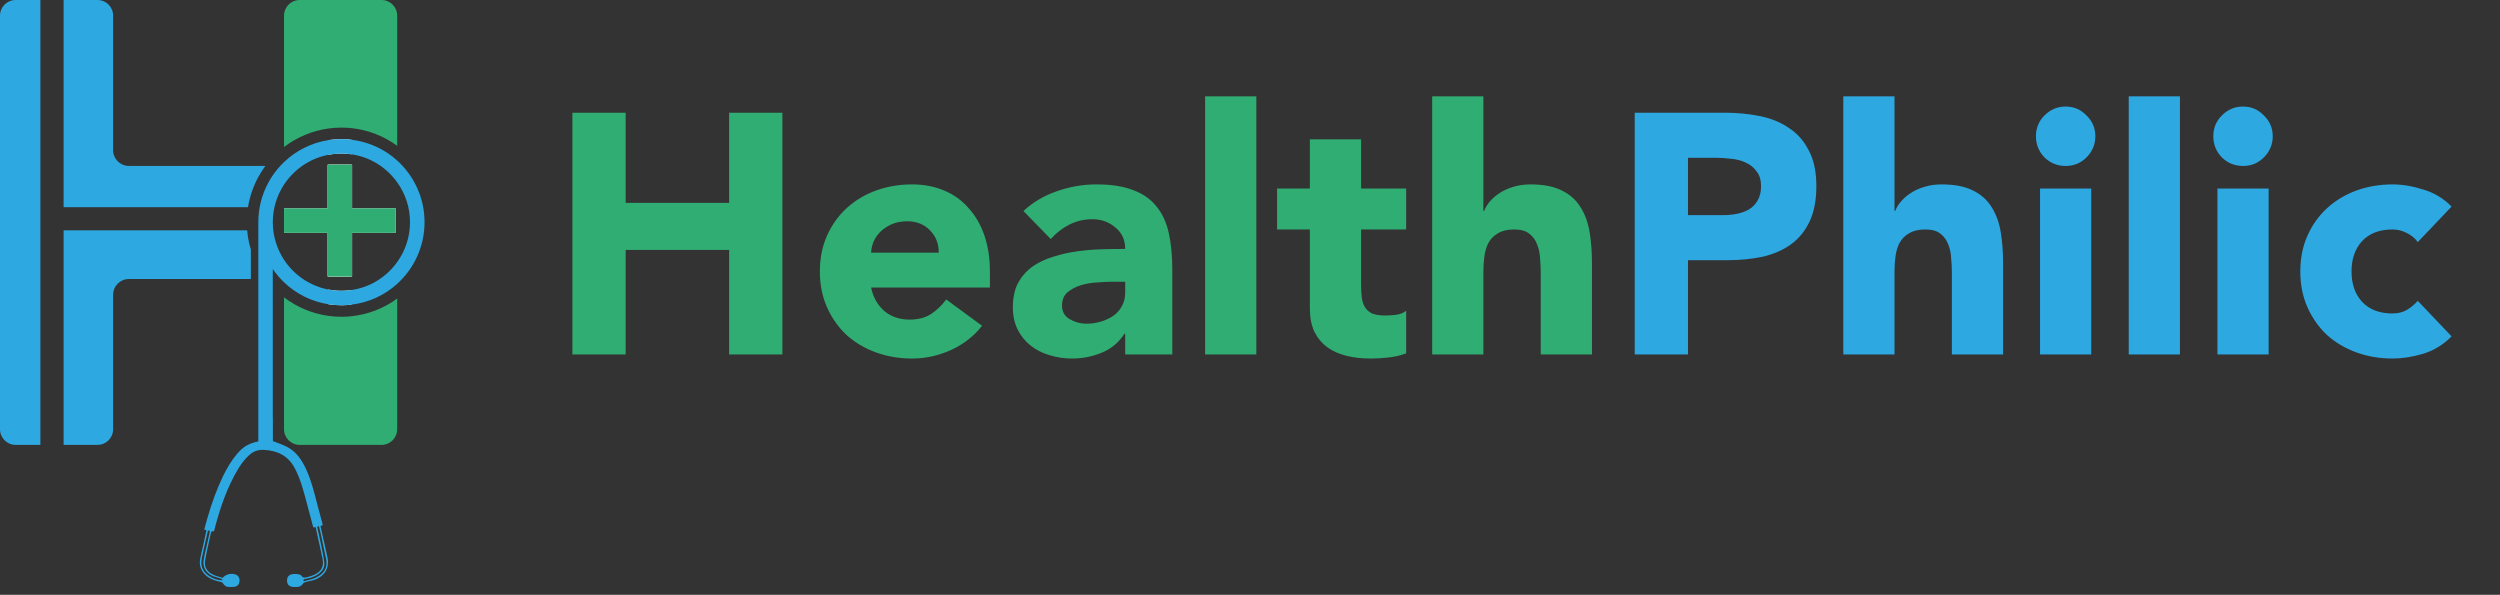 <svg width="269" height="64" viewBox="0 0 269 64" fill="none" xmlns="http://www.w3.org/2000/svg">
<rect x="0" y="0" width="269" height="64" fill="#333333" stroke="none"/>
<path d="M1.684 0H4.347V47.871H1.684C0.752 47.871 0 47.115 0 46.183V1.684C0 0.752 0.752 0 1.684 0Z" fill="#2DA8E1"/>
<path d="M26.598 24.787C26.655 25.503 26.789 26.195 26.994 26.856V30.023H13.861C12.928 30.023 12.172 30.779 12.172 31.712V46.183C12.172 47.115 11.42 47.871 10.488 47.871H6.844V24.787H26.598Z" fill="#2DA8E1"/>
<path d="M28.558 17.851C28.413 18.049 28.272 18.25 28.141 18.462L27.795 19.041C27.255 20.037 26.873 21.132 26.686 22.293H6.844V0H10.488C11.42 0 12.172 0.752 12.172 1.684V16.163C12.172 17.095 12.928 17.851 13.861 17.851H28.558V17.851Z" fill="#2DA8E1"/>
<path d="M42.737 1.684V15.69C41.331 14.659 39.647 13.981 37.818 13.786C37.461 13.748 37.101 13.73 36.733 13.73C36.253 13.73 35.783 13.762 35.324 13.829C33.552 14.076 31.924 14.782 30.561 15.817V1.684C30.561 0.752 31.316 0 32.248 0H41.052C41.981 0 42.737 0.752 42.737 1.684Z" fill="#30AD73"/>
<path d="M42.737 32.125V46.183C42.737 47.115 41.981 47.871 41.052 47.871H32.248C31.316 47.871 30.561 47.115 30.561 46.183V31.997C31.924 33.032 33.552 33.738 35.324 33.986C35.783 34.053 36.253 34.084 36.733 34.084C37.101 34.084 37.461 34.067 37.818 34.028C39.647 33.834 41.331 33.156 42.737 32.125Z" fill="#30AD73"/>
<path d="M37.817 15.037V16.604C37.729 16.59 37.641 16.58 37.549 16.569C37.461 16.558 37.372 16.551 37.281 16.544C37.224 16.541 37.168 16.537 37.111 16.534C37.062 16.53 37.016 16.53 36.966 16.527C36.889 16.523 36.811 16.523 36.733 16.523C36.603 16.523 36.472 16.527 36.345 16.534H36.313C36.214 16.541 36.115 16.548 36.016 16.558C35.9 16.569 35.783 16.583 35.67 16.601C35.554 16.615 35.437 16.636 35.324 16.657V15.079C35.783 15.008 36.253 14.969 36.733 14.969C37.1 14.969 37.461 14.991 37.817 15.037V15.037Z" fill="white"/>
<path d="M37.817 17.72H35.324V29.752H37.817V17.72Z" fill="white"/>
<path d="M37.817 31.206V32.778C37.461 32.824 37.1 32.845 36.733 32.845C36.253 32.845 35.783 32.806 35.324 32.736V31.154C35.437 31.175 35.554 31.196 35.67 31.21C35.783 31.228 35.9 31.242 36.016 31.252C36.115 31.263 36.214 31.27 36.313 31.277H36.345C36.472 31.284 36.603 31.288 36.733 31.288C36.811 31.288 36.889 31.288 36.966 31.284C37.016 31.281 37.062 31.281 37.111 31.277C37.168 31.274 37.224 31.27 37.281 31.267C37.372 31.259 37.461 31.252 37.549 31.242C37.641 31.231 37.729 31.221 37.817 31.206V31.206Z" fill="white"/>
<path d="M42.581 22.417V25.055H37.885V29.752H35.247V25.055H30.561V22.417H35.247V17.72H37.885V22.417H42.581Z" fill="white"/>
<path d="M42.581 22.417V25.055H37.885V29.752H35.247V25.055H30.561V22.417H35.247V17.72H37.885V22.417H42.581Z" fill="#30AD73"/>
<path d="M42.736 17.272C41.398 16.064 39.699 15.259 37.817 15.037C37.46 14.991 37.1 14.969 36.733 14.969C36.252 14.969 35.783 15.008 35.324 15.079C33.495 15.368 31.845 16.212 30.56 17.441C30.111 17.872 29.705 18.345 29.352 18.864C29.169 19.129 28.999 19.408 28.847 19.698C28.176 20.955 27.795 22.385 27.795 23.907V47.783L29.352 47.818V28.95C29.705 29.469 30.111 29.942 30.56 30.373C31.845 31.602 33.495 32.446 35.324 32.736C35.783 32.806 36.252 32.845 36.733 32.845C37.1 32.845 37.46 32.824 37.817 32.778C39.699 32.556 41.398 31.75 42.736 30.543C44.544 28.904 45.681 26.538 45.681 23.907C45.681 21.276 44.544 18.917 42.736 17.272V17.272ZM42.736 28.198C42.651 28.314 42.566 28.431 42.475 28.54C42.397 28.639 42.316 28.735 42.231 28.826C42.196 28.869 42.157 28.911 42.114 28.953L42.104 28.964C42.047 29.028 41.987 29.091 41.927 29.148C41.899 29.176 41.874 29.204 41.846 29.229C41.79 29.285 41.733 29.338 41.677 29.388C41.673 29.391 41.67 29.395 41.663 29.398C41.617 29.444 41.571 29.487 41.518 29.526C41.419 29.614 41.316 29.695 41.211 29.776C41.126 29.843 41.038 29.907 40.949 29.967C40.84 30.045 40.73 30.119 40.617 30.186C40.617 30.189 40.614 30.189 40.614 30.189C40.539 30.235 40.465 30.278 40.391 30.32C40.338 30.352 40.289 30.38 40.236 30.408C40.151 30.454 40.063 30.5 39.971 30.546H39.968C39.858 30.599 39.745 30.648 39.632 30.698C39.515 30.747 39.399 30.793 39.286 30.836C39.166 30.878 39.049 30.917 38.929 30.956C38.809 30.991 38.689 31.026 38.566 31.058C38.481 31.079 38.396 31.097 38.311 31.118C38.269 31.125 38.23 31.136 38.188 31.143C38.064 31.168 37.941 31.189 37.817 31.206C37.729 31.221 37.64 31.231 37.548 31.242C37.46 31.252 37.372 31.259 37.28 31.267C37.224 31.27 37.167 31.274 37.111 31.277C37.061 31.281 37.015 31.281 36.966 31.284C36.888 31.288 36.81 31.288 36.733 31.288C36.602 31.288 36.471 31.284 36.344 31.277H36.312C36.214 31.27 36.115 31.263 36.016 31.252C35.899 31.242 35.783 31.228 35.67 31.21C35.553 31.196 35.437 31.175 35.324 31.154C35.274 31.143 35.225 31.132 35.175 31.122C35.126 31.111 35.077 31.101 35.027 31.086C34.971 31.076 34.918 31.062 34.868 31.048C34.794 31.03 34.72 31.009 34.646 30.988C34.572 30.966 34.497 30.942 34.427 30.917C34.353 30.896 34.282 30.871 34.211 30.843C34.112 30.808 34.017 30.772 33.922 30.73C33.83 30.694 33.742 30.656 33.653 30.613C33.6 30.588 33.544 30.564 33.491 30.535C33.35 30.465 33.212 30.394 33.074 30.313C32.997 30.271 32.926 30.228 32.852 30.182C32.852 30.179 32.848 30.179 32.848 30.179C32.799 30.151 32.749 30.119 32.7 30.084C32.629 30.041 32.562 29.995 32.499 29.949C32.46 29.921 32.417 29.893 32.379 29.861C32.294 29.801 32.209 29.738 32.128 29.67C32.117 29.663 32.107 29.656 32.1 29.649C32.057 29.614 32.015 29.578 31.973 29.54C31.955 29.529 31.937 29.515 31.923 29.501L31.722 29.321C31.619 29.229 31.52 29.13 31.422 29.028C31.4 29.006 31.379 28.982 31.358 28.961C31.27 28.865 31.181 28.77 31.1 28.671C31.026 28.586 30.956 28.498 30.885 28.406C30.878 28.399 30.874 28.392 30.867 28.385C30.835 28.343 30.804 28.3 30.772 28.254C30.698 28.155 30.627 28.053 30.56 27.951C29.801 26.789 29.352 25.401 29.352 23.907C29.352 22.413 29.801 21.026 30.56 19.864C30.627 19.761 30.698 19.659 30.772 19.56C30.782 19.539 30.797 19.525 30.811 19.507C30.825 19.489 30.839 19.472 30.849 19.454C30.857 19.447 30.86 19.436 30.867 19.43C30.874 19.422 30.878 19.415 30.885 19.408C30.956 19.317 31.026 19.228 31.1 19.143C31.192 19.034 31.287 18.924 31.386 18.822C31.393 18.815 31.404 18.804 31.411 18.797C31.51 18.691 31.616 18.589 31.722 18.494C31.799 18.419 31.884 18.345 31.965 18.278C32.026 18.229 32.082 18.179 32.142 18.134C32.213 18.073 32.287 18.017 32.361 17.96C32.407 17.929 32.453 17.897 32.499 17.861C32.562 17.816 32.629 17.77 32.7 17.727C32.749 17.692 32.799 17.66 32.848 17.632C32.922 17.586 32.997 17.54 33.074 17.498C33.078 17.494 33.085 17.494 33.088 17.491C33.134 17.466 33.177 17.438 33.226 17.413C33.276 17.385 33.328 17.357 33.378 17.332C33.438 17.3 33.495 17.272 33.554 17.244C33.632 17.205 33.71 17.169 33.788 17.138C33.879 17.095 33.975 17.056 34.074 17.021C34.19 16.972 34.307 16.929 34.427 16.894C34.497 16.866 34.572 16.845 34.646 16.823C34.72 16.802 34.794 16.781 34.868 16.763C34.918 16.746 34.971 16.735 35.027 16.724C35.077 16.714 35.126 16.7 35.175 16.689C35.225 16.678 35.274 16.668 35.324 16.657C35.437 16.636 35.553 16.615 35.67 16.601C35.783 16.583 35.899 16.569 36.016 16.558C36.115 16.548 36.214 16.541 36.312 16.534H36.344C36.471 16.527 36.602 16.523 36.733 16.523C36.81 16.523 36.888 16.523 36.966 16.527C37.015 16.527 37.061 16.527 37.111 16.534C37.167 16.537 37.224 16.541 37.28 16.544C37.372 16.551 37.46 16.558 37.548 16.569C37.64 16.58 37.729 16.59 37.817 16.604C37.941 16.622 38.064 16.643 38.188 16.668C38.23 16.675 38.269 16.686 38.311 16.693C38.396 16.714 38.481 16.732 38.566 16.753C38.689 16.785 38.809 16.82 38.929 16.855C39.007 16.88 39.088 16.905 39.166 16.933C39.304 16.982 39.441 17.032 39.575 17.088C39.71 17.145 39.84 17.205 39.971 17.268C40.063 17.314 40.151 17.36 40.236 17.406C40.289 17.434 40.338 17.462 40.391 17.494C40.465 17.537 40.539 17.579 40.614 17.625C40.614 17.625 40.617 17.625 40.617 17.628C40.73 17.696 40.84 17.77 40.949 17.847C41.038 17.907 41.126 17.971 41.211 18.038C41.316 18.119 41.419 18.201 41.518 18.289C41.571 18.328 41.617 18.37 41.663 18.416C41.67 18.419 41.673 18.423 41.677 18.427C41.733 18.476 41.79 18.529 41.846 18.585C41.889 18.624 41.934 18.667 41.973 18.713C42.044 18.78 42.111 18.85 42.175 18.924C42.196 18.946 42.213 18.967 42.231 18.988C42.316 19.08 42.397 19.175 42.475 19.274C42.566 19.384 42.651 19.5 42.736 19.617C43.608 20.828 44.117 22.311 44.117 23.907C44.117 25.503 43.608 26.986 42.736 28.198V28.198Z" fill="#2DA8E1"/>
<path d="M35.236 59.966C35.127 59.44 35.003 58.906 34.883 58.384C34.834 58.158 34.777 57.925 34.724 57.699C34.643 57.331 34.566 56.961 34.484 56.597C34.58 56.569 34.643 56.537 34.724 56.509C34.703 56.42 34.689 56.343 34.675 56.261C34.52 55.679 34.361 55.099 34.205 54.517C33.842 53.118 33.513 51.709 32.888 50.382C32.457 49.471 31.896 48.641 30.96 48.122C30.713 47.991 30.459 47.882 30.197 47.779C29.918 47.67 29.636 47.567 29.364 47.458C29.364 47.458 29.357 47.454 29.353 47.447C29.314 47.422 29.314 47.341 29.314 47.271V46.349C29.314 45.89 29.307 45.424 29.314 44.965L28.527 44.943L28.294 44.936H28.28C28.269 45.459 28.269 45.855 28.262 46.395V47.408C28.096 47.433 27.941 47.461 27.796 47.493C26.733 47.719 26.154 48.076 25.5 48.846C24.886 49.58 24.406 50.389 23.996 51.236C23.311 52.666 22.778 54.146 22.343 55.654C22.209 56.092 22.1 56.537 21.976 56.982C22.079 57.021 22.153 57.042 22.216 57.063C22.139 57.427 22.058 57.783 21.976 58.151V58.158C21.948 58.295 21.92 58.426 21.892 58.557C21.782 59.055 21.655 59.542 21.556 60.047C21.429 60.651 21.524 61.219 21.955 61.714C22.428 62.254 23.078 62.473 23.77 62.621C23.866 62.635 23.961 62.713 24.01 62.787C24.137 62.978 24.289 63.123 24.522 63.144C24.748 63.165 24.981 63.176 25.207 63.144C25.529 63.109 25.734 62.876 25.769 62.568C25.815 62.233 25.666 61.95 25.391 61.834C24.918 61.636 24.296 61.774 23.961 62.176C23.647 62.081 23.297 62 22.99 61.862C22.284 61.548 21.948 61.008 22.072 60.294C22.16 59.782 22.269 59.281 22.379 58.776C22.481 58.324 22.584 57.879 22.679 57.427C22.714 57.239 22.771 57.105 22.997 57.172C23.015 57.151 23.021 57.151 23.029 57.144C23.071 56.982 23.113 56.816 23.159 56.653C23.714 54.584 24.406 52.557 25.5 50.668C25.85 50.064 26.249 49.485 26.782 48.997C27.227 48.588 27.739 48.369 28.379 48.408C29.876 48.471 30.999 49.057 31.691 50.332C32.281 51.42 32.595 52.585 32.909 53.751C33.163 54.715 33.418 55.686 33.683 56.653C33.69 56.685 33.711 56.72 33.732 56.756C33.813 56.742 33.88 56.727 33.965 56.713C34.011 56.911 34.046 57.084 34.082 57.268C34.216 57.843 34.346 58.412 34.463 58.988V58.995C34.558 59.397 34.636 59.789 34.717 60.192C34.869 60.951 34.548 61.52 33.813 61.848C33.601 61.943 33.368 62.007 33.142 62.074C32.888 62.145 32.63 62.254 32.429 61.943C32.369 61.841 32.164 61.809 32.019 61.774C31.896 61.753 31.758 61.767 31.624 61.767C31.144 61.774 30.882 62.021 30.882 62.466C30.882 62.911 31.144 63.151 31.631 63.158C31.74 63.165 31.857 63.165 31.977 63.158C32.245 63.151 32.45 63.035 32.588 62.809C32.637 62.738 32.74 62.664 32.835 62.635C33.121 62.554 33.425 62.519 33.711 62.431C34.915 62.049 35.484 61.131 35.236 59.966V59.966ZM22.545 57.349C22.453 57.769 22.358 58.186 22.262 58.61C22.202 58.843 22.153 59.076 22.1 59.309C22.029 59.637 21.948 59.966 21.906 60.301C21.803 61.022 22.16 61.65 22.859 61.965C23.159 62.095 23.488 62.159 23.802 62.268C23.873 62.3 23.925 62.364 23.961 62.438C23.488 62.438 23.064 62.307 22.686 62.088C21.831 61.608 21.531 60.965 21.722 60.04C21.838 59.468 21.962 58.906 22.093 58.345C22.188 57.932 22.284 57.508 22.379 57.091C22.64 57.07 22.57 57.229 22.545 57.349V57.349ZM33.746 62.247C33.404 62.371 33.047 62.438 32.697 62.533C32.676 62.494 32.655 62.459 32.623 62.424C32.69 62.378 32.74 62.307 32.814 62.3C33.347 62.205 33.856 62.067 34.294 61.739C34.71 61.431 34.958 61.029 34.894 60.527C34.827 59.952 34.703 59.383 34.594 58.822C34.587 58.783 34.58 58.755 34.572 58.719C34.442 58.077 34.294 57.441 34.149 56.802C34.12 56.66 34.17 56.625 34.322 56.632C34.41 57.003 34.498 57.37 34.58 57.748C34.636 58.027 34.696 58.303 34.753 58.581V58.589C34.876 59.125 34.986 59.651 35.095 60.199C35.3 61.255 34.643 61.919 33.746 62.247V62.247Z" fill="#2DA8E1"/>
<path d="M61.59 12.127H67.322V21.826H78.453V12.127H84.184V38.137H78.453V26.895H67.322V38.137H61.59V12.127ZM101.003 27.189C101.027 26.259 100.721 25.463 100.084 24.801C99.448 24.14 98.627 23.809 97.623 23.809C97.011 23.809 96.472 23.907 96.007 24.103C95.541 24.299 95.137 24.556 94.794 24.875C94.476 25.169 94.219 25.524 94.023 25.94C93.851 26.332 93.753 26.748 93.729 27.189H101.003ZM105.669 35.051C104.787 36.178 103.673 37.047 102.326 37.66C100.978 38.272 99.582 38.578 98.137 38.578C96.766 38.578 95.468 38.358 94.243 37.917C93.043 37.476 91.99 36.852 91.084 36.043C90.202 35.211 89.504 34.219 88.99 33.068C88.475 31.916 88.218 30.631 88.218 29.21C88.218 27.789 88.475 26.504 88.99 25.352C89.504 24.201 90.202 23.222 91.084 22.413C91.99 21.581 93.043 20.944 94.243 20.503C95.468 20.062 96.766 19.842 98.137 19.842C99.411 19.842 100.562 20.062 101.591 20.503C102.644 20.944 103.526 21.581 104.236 22.413C104.971 23.222 105.534 24.201 105.926 25.352C106.318 26.504 106.514 27.789 106.514 29.21V30.937H93.729C93.949 31.99 94.427 32.835 95.162 33.472C95.896 34.084 96.802 34.39 97.88 34.39C98.786 34.39 99.546 34.194 100.158 33.802C100.795 33.386 101.346 32.859 101.811 32.222L105.669 35.051ZM119.711 30.312C119.294 30.312 118.768 30.337 118.131 30.386C117.519 30.41 116.919 30.508 116.331 30.68C115.768 30.851 115.278 31.108 114.861 31.451C114.469 31.794 114.274 32.272 114.274 32.884C114.274 33.545 114.555 34.035 115.118 34.353C115.682 34.672 116.27 34.831 116.882 34.831C117.421 34.831 117.935 34.758 118.425 34.611C118.939 34.464 119.392 34.255 119.784 33.986C120.176 33.717 120.482 33.374 120.703 32.957C120.948 32.541 121.07 32.051 121.07 31.488V30.312H119.711ZM121.07 35.896H120.997C120.384 36.852 119.564 37.537 118.535 37.954C117.531 38.37 116.466 38.578 115.339 38.578C114.506 38.578 113.698 38.456 112.914 38.211C112.155 37.99 111.481 37.648 110.894 37.182C110.306 36.717 109.84 36.141 109.498 35.456C109.155 34.77 108.983 33.974 108.983 33.068C108.983 32.039 109.167 31.169 109.534 30.459C109.926 29.749 110.44 29.161 111.077 28.696C111.739 28.23 112.486 27.875 113.318 27.63C114.151 27.361 115.008 27.165 115.89 27.042C116.796 26.92 117.69 26.846 118.572 26.822C119.478 26.797 120.311 26.785 121.07 26.785C121.07 25.806 120.715 25.034 120.005 24.471C119.319 23.883 118.498 23.589 117.543 23.589C116.637 23.589 115.804 23.785 115.045 24.177C114.31 24.544 113.649 25.058 113.061 25.72L110.122 22.707C111.151 21.752 112.351 21.042 113.722 20.576C115.094 20.087 116.515 19.842 117.984 19.842C119.601 19.842 120.923 20.05 121.952 20.466C123.005 20.858 123.838 21.446 124.45 22.23C125.087 23.013 125.528 23.981 125.773 25.132C126.018 26.259 126.14 27.569 126.14 29.063V38.137H121.07V35.896ZM129.671 10.363H135.182V38.137H129.671V10.363ZM151.301 24.691H146.452V30.643C146.452 31.133 146.476 31.586 146.525 32.002C146.574 32.394 146.684 32.737 146.856 33.031C147.027 33.325 147.284 33.557 147.627 33.729C147.995 33.876 148.472 33.949 149.06 33.949C149.354 33.949 149.734 33.925 150.199 33.876C150.689 33.802 151.056 33.655 151.301 33.435V38.027C150.689 38.248 150.052 38.395 149.391 38.468C148.729 38.541 148.08 38.578 147.444 38.578C146.513 38.578 145.656 38.48 144.872 38.284C144.088 38.088 143.402 37.782 142.815 37.366C142.227 36.925 141.761 36.362 141.419 35.676C141.1 34.99 140.941 34.157 140.941 33.178V24.691H137.414V20.283H140.941V14.992H146.452V20.283H151.301V24.691ZM159.612 10.363V22.707H159.686C159.808 22.364 160.016 22.021 160.31 21.679C160.604 21.336 160.959 21.03 161.376 20.76C161.792 20.491 162.282 20.27 162.845 20.099C163.409 19.927 164.021 19.842 164.682 19.842C166.078 19.842 167.205 20.062 168.062 20.503C168.919 20.919 169.581 21.507 170.046 22.266C170.536 23.026 170.866 23.92 171.038 24.948C171.209 25.977 171.295 27.091 171.295 28.291V38.137H165.784V29.394C165.784 28.879 165.76 28.353 165.711 27.814C165.686 27.251 165.576 26.736 165.38 26.271C165.209 25.806 164.927 25.426 164.535 25.132C164.168 24.838 163.629 24.691 162.919 24.691C162.208 24.691 161.633 24.826 161.192 25.095C160.751 25.34 160.408 25.683 160.163 26.124C159.943 26.54 159.796 27.018 159.723 27.557C159.649 28.096 159.612 28.659 159.612 29.247V38.137H154.102V10.363H159.612Z" fill="#30AD73"/>
<path d="M181.627 23.148H185.447C185.962 23.148 186.452 23.099 186.917 23.001C187.407 22.903 187.835 22.744 188.203 22.524C188.595 22.279 188.901 21.96 189.121 21.568C189.366 21.152 189.489 20.638 189.489 20.025C189.489 19.364 189.329 18.837 189.011 18.446C188.717 18.029 188.325 17.711 187.835 17.491C187.37 17.27 186.843 17.135 186.256 17.086C185.668 17.013 185.104 16.976 184.566 16.976H181.627V23.148ZM175.895 12.127H185.558C186.905 12.127 188.178 12.249 189.378 12.494C190.579 12.739 191.619 13.168 192.501 13.78C193.407 14.368 194.118 15.176 194.632 16.205C195.171 17.209 195.44 18.482 195.44 20.025C195.44 21.544 195.195 22.817 194.705 23.846C194.216 24.875 193.542 25.695 192.685 26.308C191.828 26.92 190.811 27.361 189.636 27.63C188.46 27.875 187.186 27.998 185.815 27.998H181.627V38.137H175.895V12.127ZM203.849 10.363V22.707H203.922C204.045 22.364 204.253 22.021 204.547 21.679C204.841 21.336 205.196 21.03 205.612 20.76C206.029 20.491 206.519 20.27 207.082 20.099C207.645 19.927 208.258 19.842 208.919 19.842C210.315 19.842 211.442 20.062 212.299 20.503C213.156 20.919 213.817 21.507 214.283 22.266C214.773 23.026 215.103 23.92 215.275 24.948C215.446 25.977 215.532 27.091 215.532 28.291V38.137H210.021V29.394C210.021 28.879 209.997 28.353 209.948 27.814C209.923 27.251 209.813 26.736 209.617 26.271C209.445 25.806 209.164 25.426 208.772 25.132C208.405 24.838 207.866 24.691 207.155 24.691C206.445 24.691 205.87 24.826 205.429 25.095C204.988 25.34 204.645 25.683 204.4 26.124C204.18 26.54 204.033 27.018 203.959 27.557C203.886 28.096 203.849 28.659 203.849 29.247V38.137H198.338V10.363H203.849ZM219.067 14.662C219.067 13.78 219.373 13.033 219.985 12.421C220.622 11.784 221.381 11.465 222.263 11.465C223.145 11.465 223.892 11.784 224.504 12.421C225.141 13.033 225.459 13.78 225.459 14.662C225.459 15.543 225.141 16.303 224.504 16.939C223.892 17.552 223.145 17.858 222.263 17.858C221.381 17.858 220.622 17.552 219.985 16.939C219.373 16.303 219.067 15.543 219.067 14.662ZM219.508 20.283H225.018V38.137H219.508V20.283ZM229.051 10.363H234.562V38.137H229.051V10.363ZM238.153 14.662C238.153 13.78 238.46 13.033 239.072 12.421C239.709 11.784 240.468 11.465 241.35 11.465C242.231 11.465 242.978 11.784 243.591 12.421C244.227 13.033 244.546 13.78 244.546 14.662C244.546 15.543 244.227 16.303 243.591 16.939C242.978 17.552 242.231 17.858 241.35 17.858C240.468 17.858 239.709 17.552 239.072 16.939C238.46 16.303 238.153 15.543 238.153 14.662ZM238.594 20.283H244.105V38.137H238.594V20.283ZM260.151 26.05C259.882 25.659 259.502 25.34 259.012 25.095C258.522 24.826 257.996 24.691 257.432 24.691C256.036 24.691 254.946 25.108 254.163 25.94C253.403 26.773 253.024 27.863 253.024 29.21C253.024 30.557 253.403 31.647 254.163 32.48C254.946 33.312 256.036 33.729 257.432 33.729C258.045 33.729 258.571 33.594 259.012 33.325C259.453 33.055 259.833 32.737 260.151 32.37L263.788 36.19C262.931 37.072 261.914 37.697 260.739 38.064C259.588 38.407 258.486 38.578 257.432 38.578C256.061 38.578 254.763 38.358 253.538 37.917C252.338 37.476 251.285 36.852 250.379 36.043C249.497 35.211 248.799 34.219 248.285 33.068C247.77 31.916 247.513 30.631 247.513 29.21C247.513 27.789 247.77 26.504 248.285 25.352C248.799 24.201 249.497 23.222 250.379 22.413C251.285 21.581 252.338 20.944 253.538 20.503C254.763 20.062 256.061 19.842 257.432 19.842C258.486 19.842 259.588 20.025 260.739 20.393C261.914 20.736 262.931 21.348 263.788 22.23L260.151 26.05Z" fill="#2DA8E1"/>
</svg>
